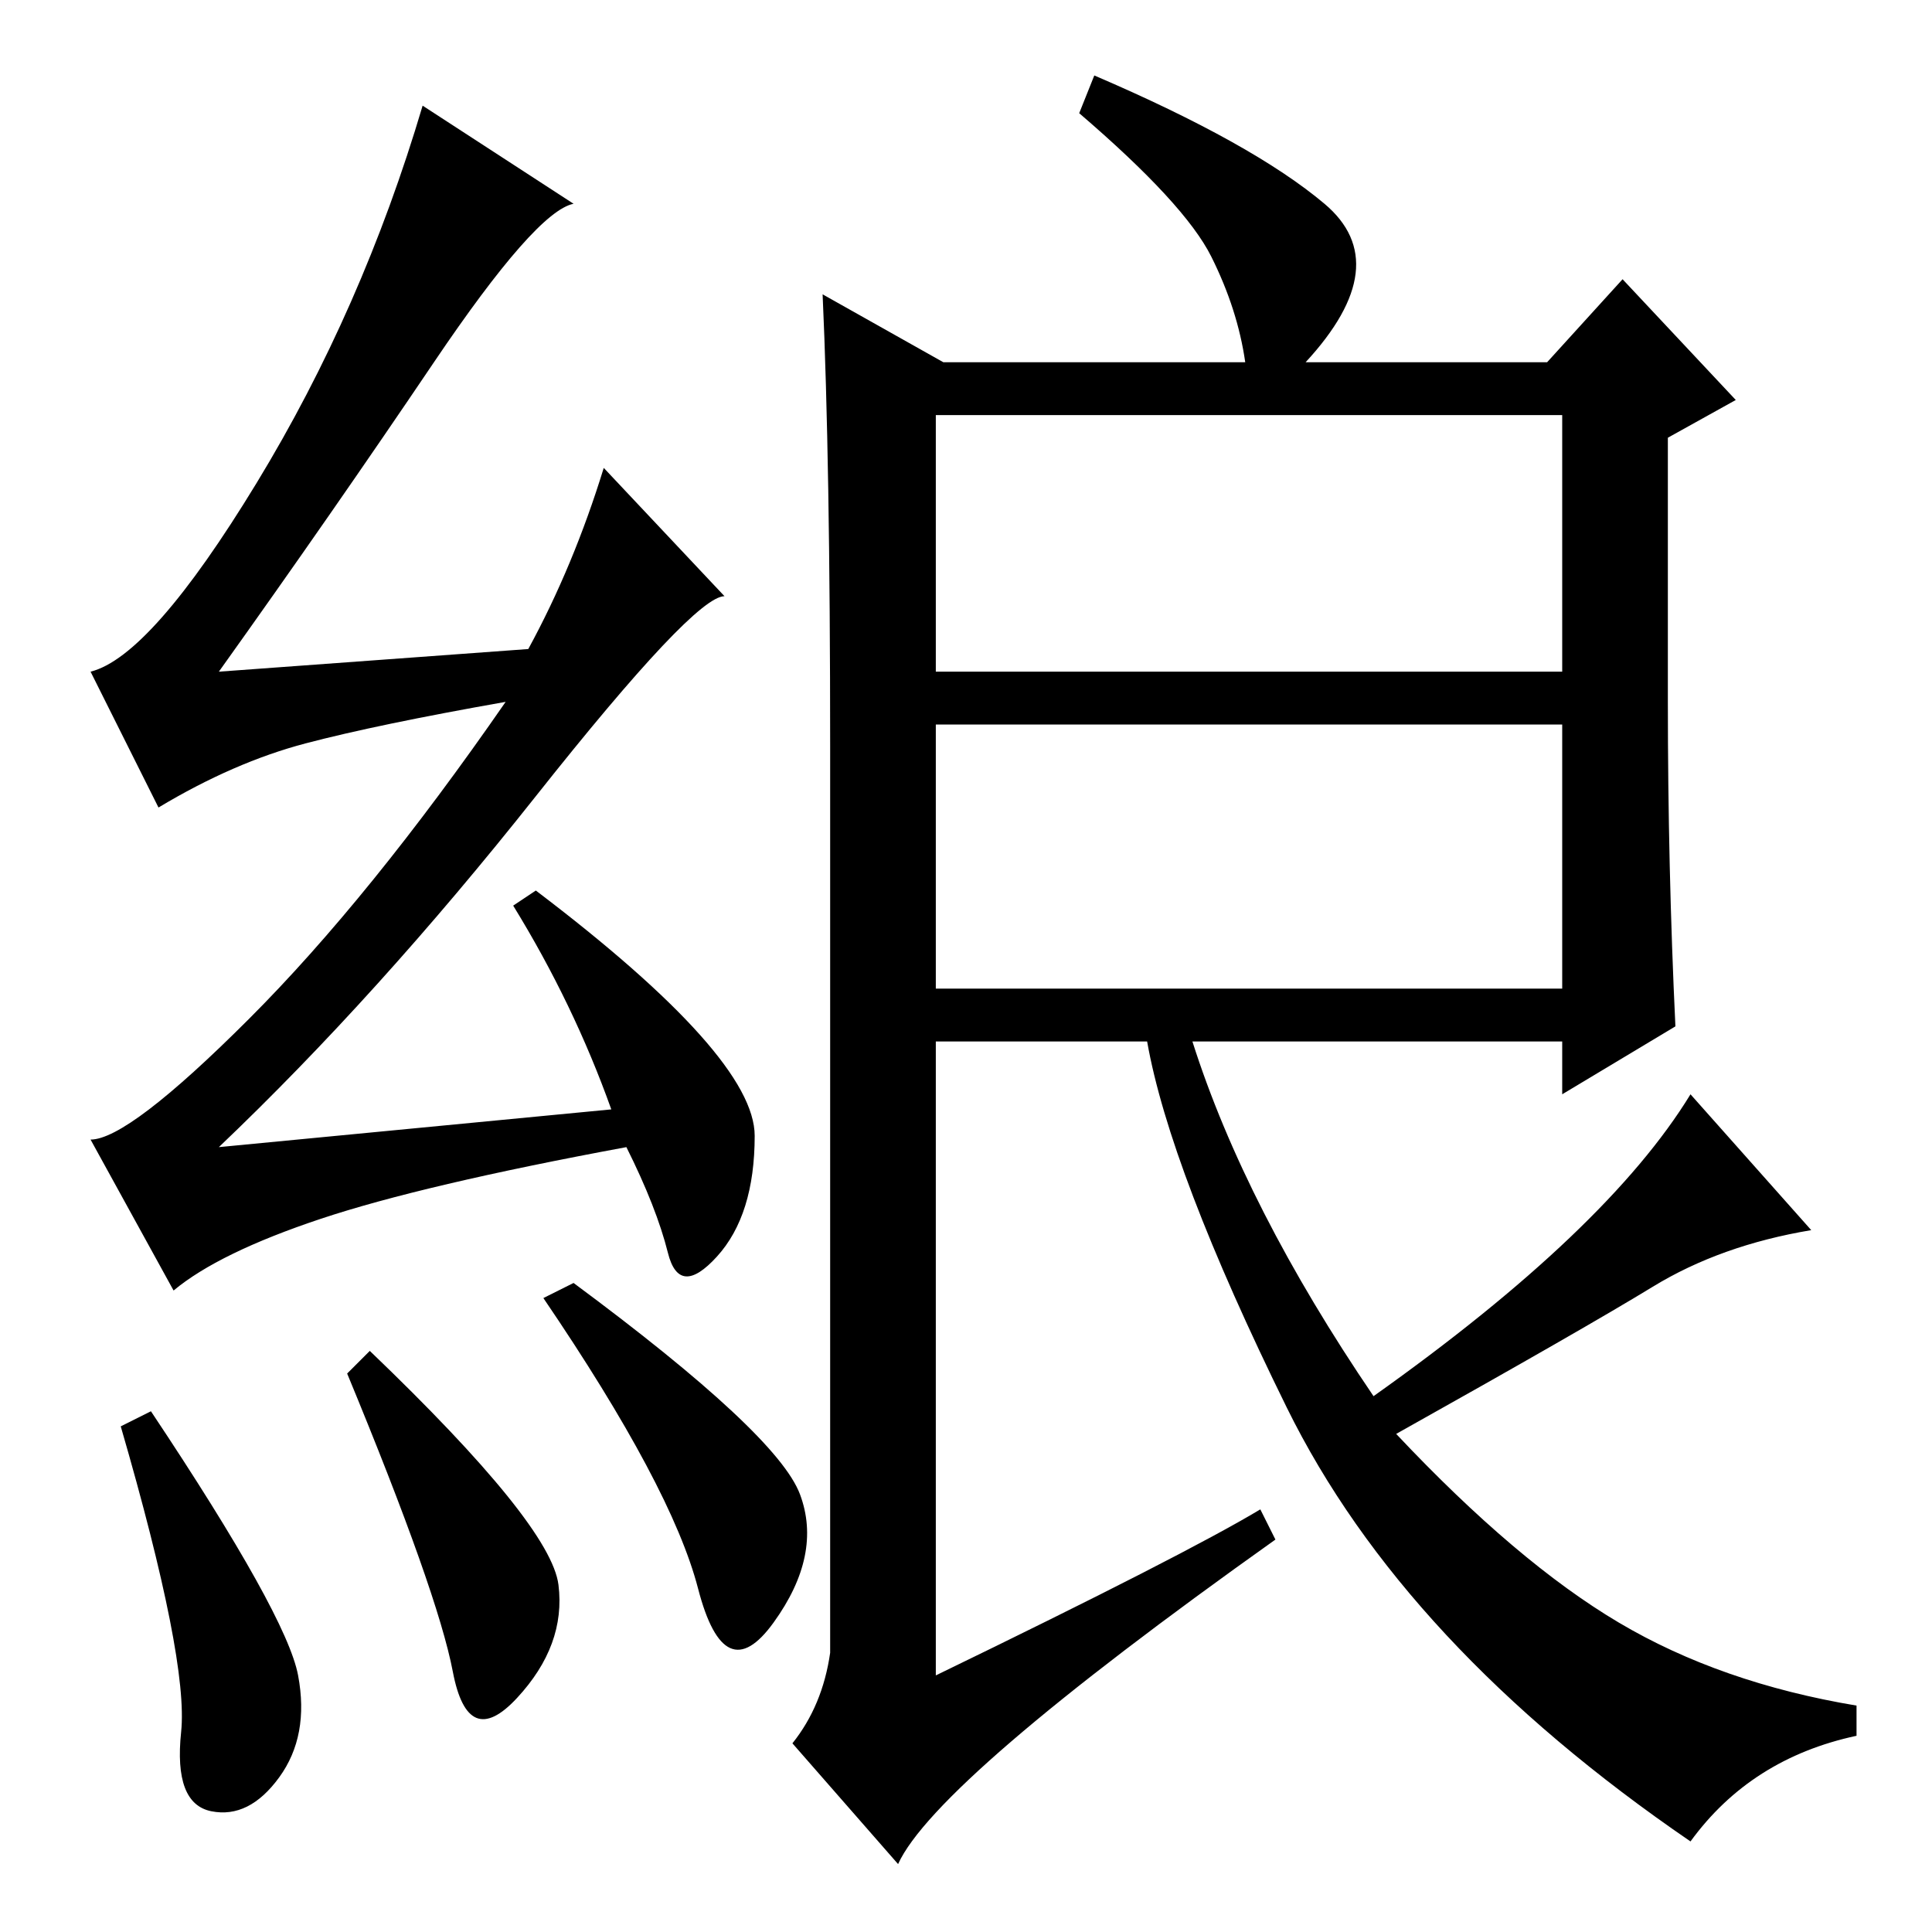 <?xml version="1.0" standalone="no"?>
<!DOCTYPE svg PUBLIC "-//W3C//DTD SVG 1.1//EN" "http://www.w3.org/Graphics/SVG/1.1/DTD/svg11.dtd" >
<svg xmlns="http://www.w3.org/2000/svg" xmlns:xlink="http://www.w3.org/1999/xlink" version="1.1" viewBox="0 -36 256 256">
  <g transform="matrix(1 0 0 -1 0 220)">
   <path fill="currentColor"
d="M124 167h83v34h-83v-34zM124 125h83v35h-83v-35zM109 217l16 -9h40q-1 7 -4.5 14t-17.5 19l2 5q21 -9 30.5 -17t-2.5 -21h32l10 11l15 -16l-9 -5v-35q0 -22 1 -43l-15 -9v7h-49q7 -22 24 -47q31 22 42 40l16 -18q-12 -2 -21 -7.5t-34 -19.5q16 -17 29.5 -25t31.5 -11v-4
q-14 -3 -22 -14q-38 26 -53.5 57.5t-18.5 48.5h-28v-84q33 16 43 22l2 -4q-45 -32 -50 -43l-14 16q4 5 5 12v120q0 38 -1 60zM20 69q18 -27 19.5 -35t-2.5 -13.5t-9 -4.5t-4 10.5t-8 40.5zM49 77q24 -23 25 -31t-5.5 -15t-8.5 3.5t-14 39.5zM76 86q27 -20 30 -28t-3.5 -17
t-10 4.5t-20.5 38.5zM57.5 208q-13.5 -20 -28.5 -41l41 3q6 11 10 24l16 -17q-4 0 -25 -26.5t-42 -46.5l52 5q-5 14 -13 27l3 2q29 -22 29 -32.5t-5 -16t-6.5 0.5t-5.5 14q-27 -5 -40.5 -9.5t-19.5 -9.5l-11 20q5 0 21 16t34 42q-17 -3 -26.5 -5.5t-19.5 -8.5l-9 18
q8 2 22 25t22 50l20 -13q-5 -1 -18.5 -21z" />
  </g>

</svg>
